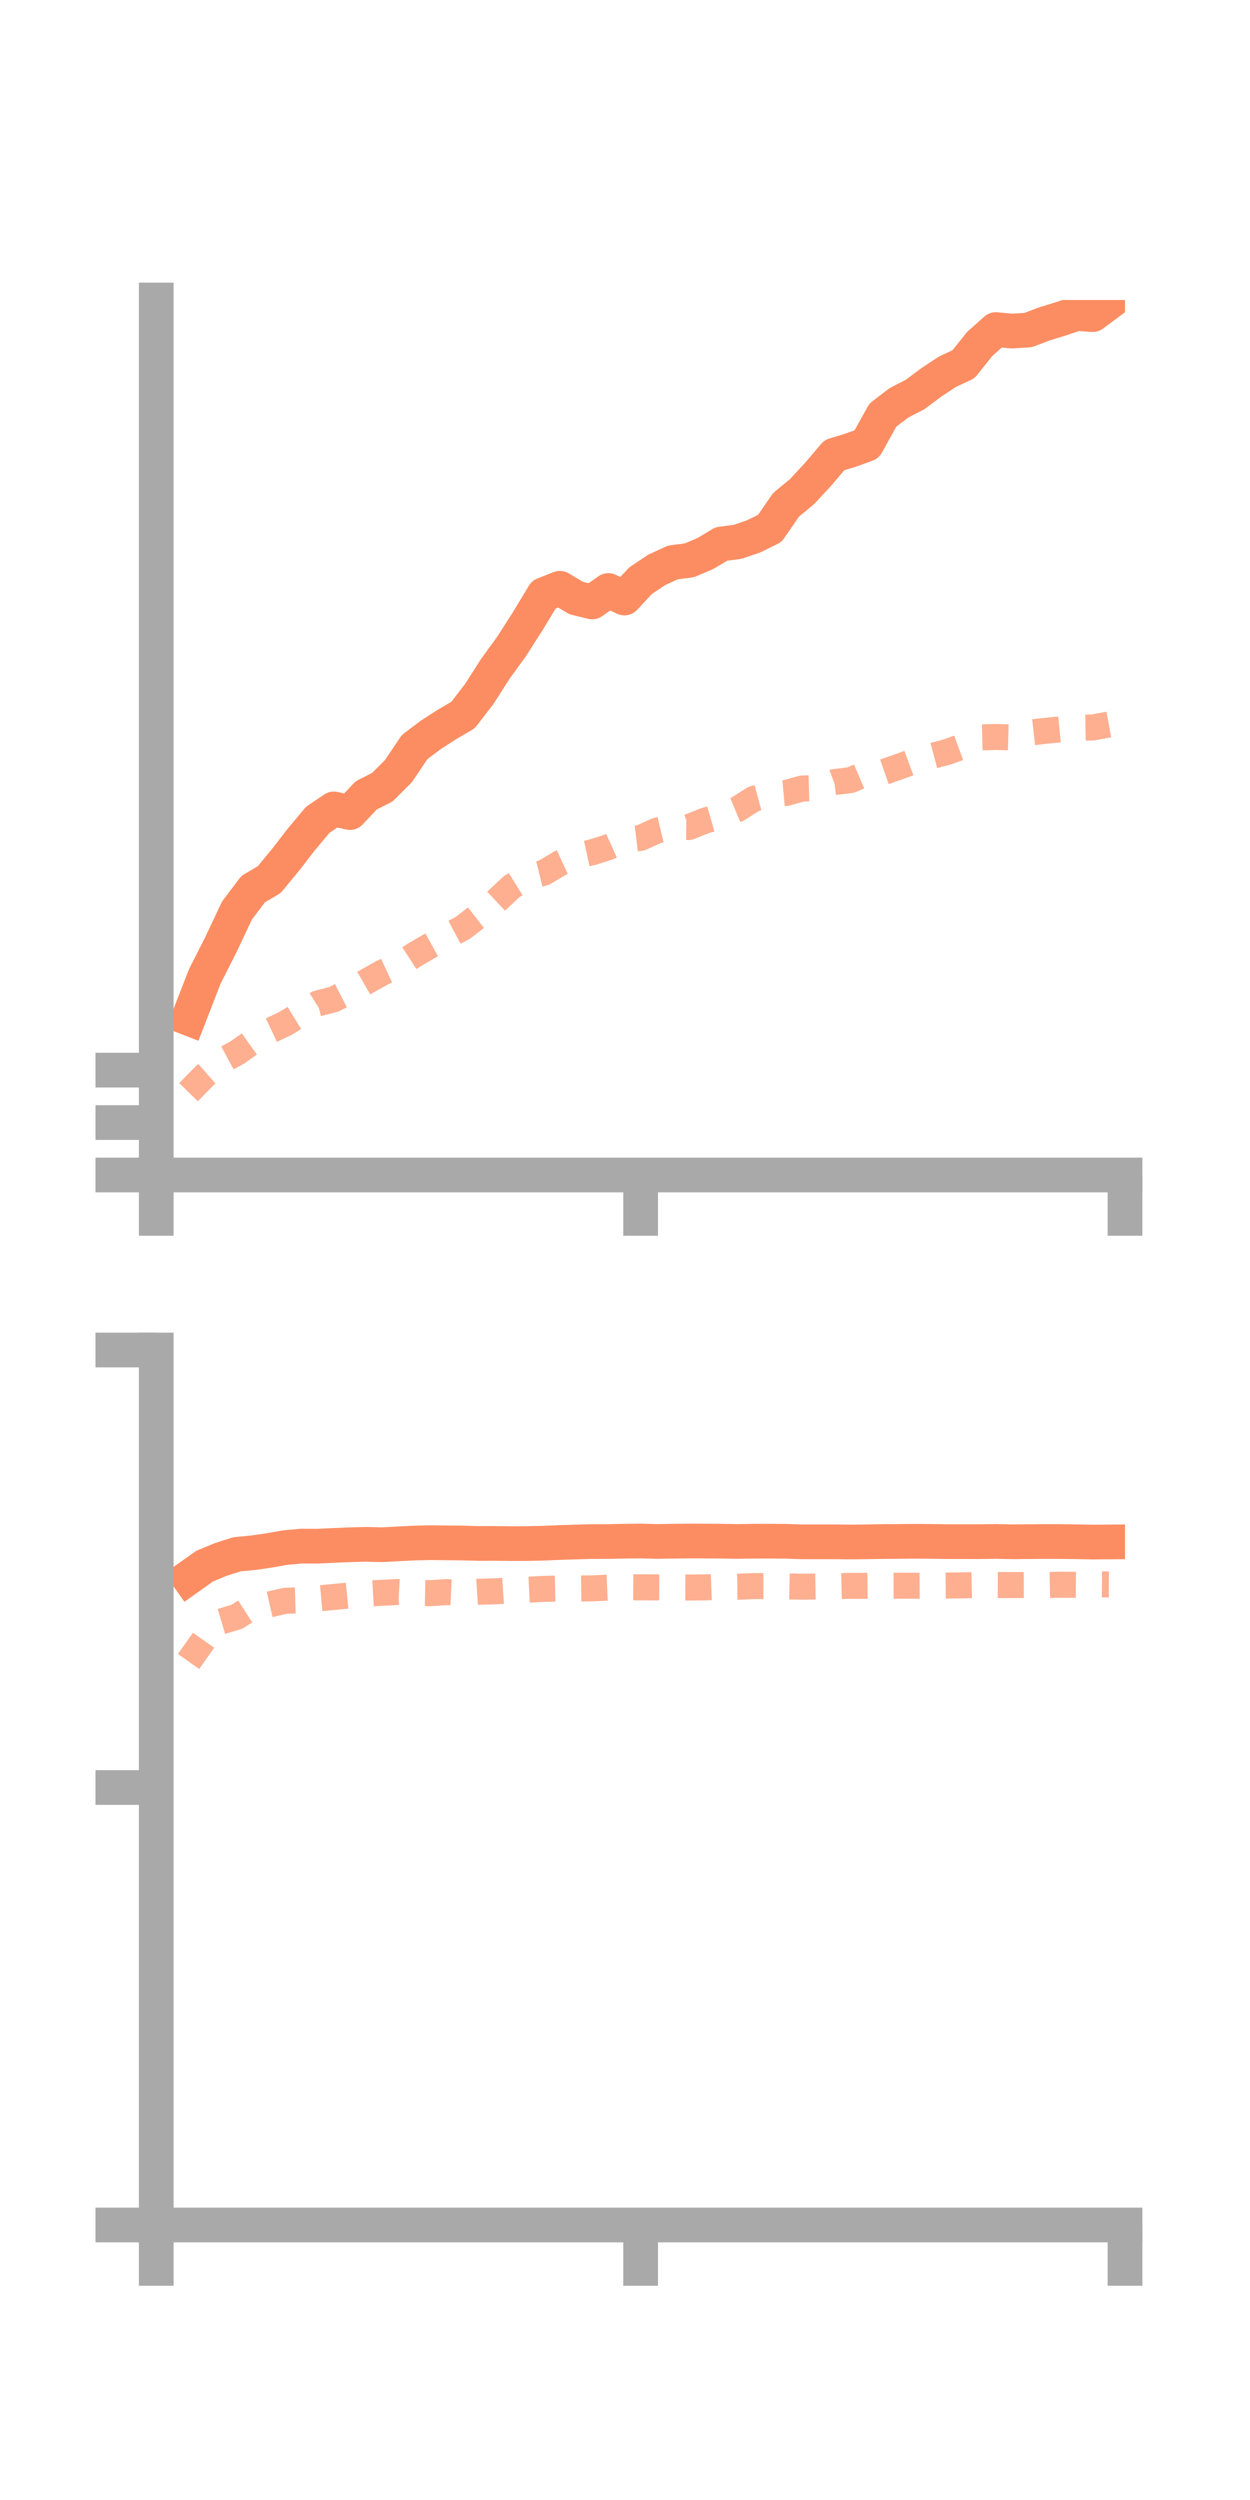 <?xml version="1.0" encoding="utf-8" standalone="no"?>
<!DOCTYPE svg PUBLIC "-//W3C//DTD SVG 1.1//EN"
  "http://www.w3.org/Graphics/SVG/1.1/DTD/svg11.dtd">
<!-- Created with matplotlib (https://matplotlib.org/) -->
<svg height="144pt" version="1.1" viewBox="0 0 72 144" width="72pt" xmlns="http://www.w3.org/2000/svg" xmlns:xlink="http://www.w3.org/1999/xlink">
 <defs>
  <style type="text/css">*{stroke-linecap:butt;stroke-linejoin:round;}</style>
 </defs>
 <g id="figure_1">
  <g id="patch_1">
   <path d="M 0 144 
L 72 144 
L 72 0 
L 0 0 
z
" style="fill:none;"/>
  </g>
  <g id="axes_1">
   <g id="patch_2">
    <path d="M 9 67.68 
L 64.8 67.68 
L 64.8 17.28 
L 9 17.28 
z
" style="fill:none;"/>
   </g>
   <g id="matplotlib.axis_1">
    <g id="xtick_1">
     <g id="line2d_1">
      <defs>
       <path d="M 0 0 
L 0 3.5 
" id="m4eb49cee77" style="stroke:#a9a9a9;stroke-width:2;"/>
      </defs>
      <g>
       <use style="fill:#a9a9a9;stroke:#a9a9a9;stroke-width:2;" x="9" xlink:href="#m4eb49cee77" y="67.68"/>
      </g>
     </g>
    </g>
    <g id="xtick_2">
     <g id="line2d_2">
      <g>
       <use style="fill:#a9a9a9;stroke:#a9a9a9;stroke-width:2;" x="36.9" xlink:href="#m4eb49cee77" y="67.68"/>
      </g>
     </g>
    </g>
    <g id="xtick_3">
     <g id="line2d_3">
      <g>
       <use style="fill:#a9a9a9;stroke:#a9a9a9;stroke-width:2;" x="64.8" xlink:href="#m4eb49cee77" y="67.68"/>
      </g>
     </g>
    </g>
   </g>
   <g id="matplotlib.axis_2">
    <g id="ytick_1">
     <g id="line2d_4">
      <defs>
       <path d="M 0 0 
L -3.5 0 
" id="m04086a5025" style="stroke:#a9a9a9;stroke-width:2;"/>
      </defs>
      <g>
       <use style="fill:#a9a9a9;stroke:#a9a9a9;stroke-width:2;" x="9" xlink:href="#m04086a5025" y="67.68"/>
      </g>
     </g>
    </g>
    <g id="ytick_2">
     <g id="line2d_5">
      <g>
       <use style="fill:#a9a9a9;stroke:#a9a9a9;stroke-width:2;" x="9" xlink:href="#m04086a5025" y="64.66"/>
      </g>
     </g>
    </g>
    <g id="ytick_3">
     <g id="line2d_6">
      <g>
       <use style="fill:#a9a9a9;stroke:#a9a9a9;stroke-width:2;" x="9" xlink:href="#m04086a5025" y="61.64"/>
      </g>
     </g>
    </g>
   </g>
   <g id="line2d_7">
    <path clip-path="url(#p85badbaa7c)" d="M 10.86 58.655 
L 11.79 56.254 
L 12.72 54.418 
L 13.65 52.445 
L 14.58 51.214 
L 15.51 50.665 
L 16.44 49.534 
L 17.37 48.336 
L 18.3 47.224 
L 19.23 46.595 
L 20.16 46.804 
L 21.09 45.815 
L 22.02 45.345 
L 22.95 44.417 
L 23.88 43.034 
L 24.81 42.331 
L 25.74 41.732 
L 26.67 41.187 
L 27.6 39.982 
L 28.53 38.525 
L 29.46 37.246 
L 30.39 35.792 
L 31.32 34.252 
L 32.25 33.885 
L 33.18 34.445 
L 34.11 34.674 
L 35.04 34.014 
L 35.97 34.445 
L 36.9 33.445 
L 37.83 32.824 
L 38.76 32.395 
L 39.69 32.28 
L 40.62 31.889 
L 41.55 31.332 
L 42.48 31.212 
L 43.41 30.895 
L 44.34 30.437 
L 45.27 29.085 
L 46.2 28.315 
L 47.13 27.311 
L 48.06 26.215 
L 48.99 25.933 
L 49.92 25.595 
L 50.85 23.913 
L 51.78 23.203 
L 52.71 22.724 
L 53.64 22.029 
L 54.57 21.414 
L 55.5 20.979 
L 56.43 19.812 
L 57.36 18.983 
L 58.29 19.07 
L 59.22 19.013 
L 60.15 18.659 
L 61.08 18.373 
L 62.01 18.058 
L 62.94 18.123 
L 63.87 17.431 
" style="fill:none;stroke:#fc8d62;stroke-linecap:square;stroke-width:2;"/>
   </g>
   <g id="line2d_8">
    <path clip-path="url(#p85badbaa7c)" d="M 10.86 62.91 
L 11.79 61.959 
L 12.72 61.138 
L 13.65 60.636 
L 14.58 59.975 
L 15.51 59.391 
L 16.44 58.952 
L 17.37 58.382 
L 18.3 57.801 
L 19.23 57.56 
L 20.16 57.084 
L 21.09 56.546 
L 22.02 56.027 
L 22.95 55.599 
L 23.88 54.995 
L 24.81 54.452 
L 25.74 53.933 
L 26.67 53.437 
L 27.6 52.713 
L 28.53 51.953 
L 29.46 51.078 
L 30.39 50.5 
L 31.32 50.273 
L 32.25 49.722 
L 33.18 49.294 
L 34.11 49.093 
L 35.04 48.798 
L 35.97 48.377 
L 36.9 48.264 
L 37.83 47.845 
L 38.76 47.621 
L 39.69 47.636 
L 40.62 47.266 
L 41.55 46.998 
L 42.48 46.609 
L 43.41 46.016 
L 44.34 45.764 
L 45.27 45.678 
L 46.2 45.418 
L 47.13 45.391 
L 48.06 45.048 
L 48.99 44.935 
L 49.92 44.541 
L 50.85 44.488 
L 51.78 44.164 
L 52.71 43.82 
L 53.64 43.558 
L 54.57 43.31 
L 55.5 42.97 
L 56.43 42.473 
L 57.36 42.45 
L 58.29 42.475 
L 59.22 42.207 
L 60.15 42.103 
L 61.08 42.009 
L 62.01 41.924 
L 62.94 41.903 
L 63.87 41.732 
" style="fill:none;stroke:#fc8d62;stroke-dasharray:1.5,1.5;stroke-dashoffset:0;stroke-opacity:0.7;stroke-width:1.5;"/>
   </g>
   <g id="patch_3">
    <path d="M 9 67.68 
L 9 17.28 
" style="fill:none;stroke:#a9a9a9;stroke-linecap:square;stroke-linejoin:miter;stroke-width:2;"/>
   </g>
   <g id="patch_4">
    <path d="M 64.8 67.68 
L 64.8 17.28 
" style="fill:none;"/>
   </g>
   <g id="patch_5">
    <path d="M 9 67.68 
L 64.8 67.68 
" style="fill:none;stroke:#a9a9a9;stroke-linecap:square;stroke-linejoin:miter;stroke-width:2;"/>
   </g>
   <g id="patch_6">
    <path d="M 9 17.28 
L 64.8 17.28 
" style="fill:none;"/>
   </g>
  </g>
  <g id="axes_2">
   <g id="patch_7">
    <path d="M 9 128.16 
L 64.8 128.16 
L 64.8 77.76 
L 9 77.76 
z
" style="fill:none;"/>
   </g>
   <g id="matplotlib.axis_3">
    <g id="xtick_4">
     <g id="line2d_9">
      <g>
       <use style="fill:#a9a9a9;stroke:#a9a9a9;stroke-width:2;" x="9" xlink:href="#m4eb49cee77" y="128.16"/>
      </g>
     </g>
    </g>
    <g id="xtick_5">
     <g id="line2d_10">
      <g>
       <use style="fill:#a9a9a9;stroke:#a9a9a9;stroke-width:2;" x="36.9" xlink:href="#m4eb49cee77" y="128.16"/>
      </g>
     </g>
    </g>
    <g id="xtick_6">
     <g id="line2d_11">
      <g>
       <use style="fill:#a9a9a9;stroke:#a9a9a9;stroke-width:2;" x="64.8" xlink:href="#m4eb49cee77" y="128.16"/>
      </g>
     </g>
    </g>
   </g>
   <g id="matplotlib.axis_4">
    <g id="ytick_4">
     <g id="line2d_12">
      <g>
       <use style="fill:#a9a9a9;stroke:#a9a9a9;stroke-width:2;" x="9" xlink:href="#m04086a5025" y="128.16"/>
      </g>
     </g>
    </g>
    <g id="ytick_5">
     <g id="line2d_13">
      <g>
       <use style="fill:#a9a9a9;stroke:#a9a9a9;stroke-width:2;" x="9" xlink:href="#m04086a5025" y="102.96"/>
      </g>
     </g>
    </g>
    <g id="ytick_6">
     <g id="line2d_14">
      <g>
       <use style="fill:#a9a9a9;stroke:#a9a9a9;stroke-width:2;" x="9" xlink:href="#m04086a5025" y="77.76"/>
      </g>
     </g>
    </g>
   </g>
   <g id="line2d_15">
    <path clip-path="url(#pa402eb1804)" d="M 10.86 90.868 
L 11.79 90.208 
L 12.72 89.824 
L 13.65 89.527 
L 14.58 89.439 
L 15.51 89.304 
L 16.44 89.14 
L 17.37 89.057 
L 18.3 89.06 
L 19.23 89.016 
L 20.16 88.977 
L 21.09 88.954 
L 22.02 88.976 
L 22.95 88.925 
L 23.88 88.88 
L 24.81 88.858 
L 25.74 88.869 
L 26.67 88.879 
L 27.6 88.904 
L 28.53 88.902 
L 29.46 88.912 
L 30.39 88.909 
L 31.32 88.888 
L 32.25 88.848 
L 33.18 88.819 
L 34.11 88.794 
L 35.04 88.793 
L 35.97 88.773 
L 36.9 88.762 
L 37.83 88.788 
L 38.76 88.773 
L 39.69 88.763 
L 40.62 88.765 
L 41.55 88.772 
L 42.48 88.788 
L 43.41 88.773 
L 44.34 88.772 
L 45.27 88.778 
L 46.2 88.81 
L 47.13 88.809 
L 48.06 88.809 
L 48.99 88.819 
L 49.92 88.809 
L 50.85 88.793 
L 51.78 88.787 
L 52.71 88.778 
L 53.64 88.785 
L 54.57 88.799 
L 55.5 88.799 
L 56.43 88.8 
L 57.36 88.787 
L 58.29 88.807 
L 59.22 88.799 
L 60.15 88.792 
L 61.08 88.793 
L 62.01 88.805 
L 62.94 88.823 
L 63.87 88.816 
" style="fill:none;stroke:#fc8d62;stroke-linecap:square;stroke-width:2;"/>
   </g>
   <g id="line2d_16">
    <path clip-path="url(#pa402eb1804)" d="M 10.86 95.703 
L 11.79 94.384 
L 12.72 93.402 
L 13.65 93.124 
L 14.58 92.528 
L 15.51 92.416 
L 16.44 92.204 
L 17.37 92.176 
L 18.3 92.07 
L 19.23 91.988 
L 20.16 91.895 
L 21.09 91.797 
L 22.02 91.743 
L 22.95 91.7 
L 23.88 91.748 
L 24.81 91.766 
L 25.74 91.705 
L 26.67 91.749 
L 27.6 91.686 
L 28.53 91.66 
L 29.46 91.6 
L 30.39 91.568 
L 31.32 91.52 
L 32.25 91.496 
L 33.18 91.5 
L 34.11 91.488 
L 35.04 91.448 
L 35.97 91.424 
L 36.9 91.431 
L 37.83 91.433 
L 38.76 91.438 
L 39.69 91.442 
L 40.62 91.433 
L 41.55 91.395 
L 42.48 91.397 
L 43.41 91.36 
L 44.34 91.358 
L 45.27 91.374 
L 46.2 91.395 
L 47.13 91.38 
L 48.06 91.365 
L 48.99 91.345 
L 49.92 91.346 
L 50.85 91.338 
L 51.78 91.337 
L 52.71 91.34 
L 53.64 91.335 
L 54.57 91.329 
L 55.5 91.316 
L 56.43 91.296 
L 57.36 91.298 
L 58.29 91.302 
L 59.22 91.298 
L 60.15 91.3 
L 61.08 91.279 
L 62.01 91.286 
L 62.94 91.26 
L 63.87 91.263 
" style="fill:none;stroke:#fc8d62;stroke-dasharray:1.5,1.5;stroke-dashoffset:0;stroke-opacity:0.7;stroke-width:1.5;"/>
   </g>
   <g id="patch_8">
    <path d="M 9 128.16 
L 9 77.76 
" style="fill:none;stroke:#a9a9a9;stroke-linecap:square;stroke-linejoin:miter;stroke-width:2;"/>
   </g>
   <g id="patch_9">
    <path d="M 64.8 128.16 
L 64.8 77.76 
" style="fill:none;"/>
   </g>
   <g id="patch_10">
    <path d="M 9 128.16 
L 64.8 128.16 
" style="fill:none;stroke:#a9a9a9;stroke-linecap:square;stroke-linejoin:miter;stroke-width:2;"/>
   </g>
   <g id="patch_11">
    <path d="M 9 77.76 
L 64.8 77.76 
" style="fill:none;"/>
   </g>
  </g>
 </g>
 <defs>
  <clipPath id="p85badbaa7c">
   <rect height="50.4" width="55.8" x="9" y="17.28"/>
  </clipPath>
  <clipPath id="pa402eb1804">
   <rect height="50.4" width="55.8" x="9" y="77.76"/>
  </clipPath>
 </defs>
</svg>
